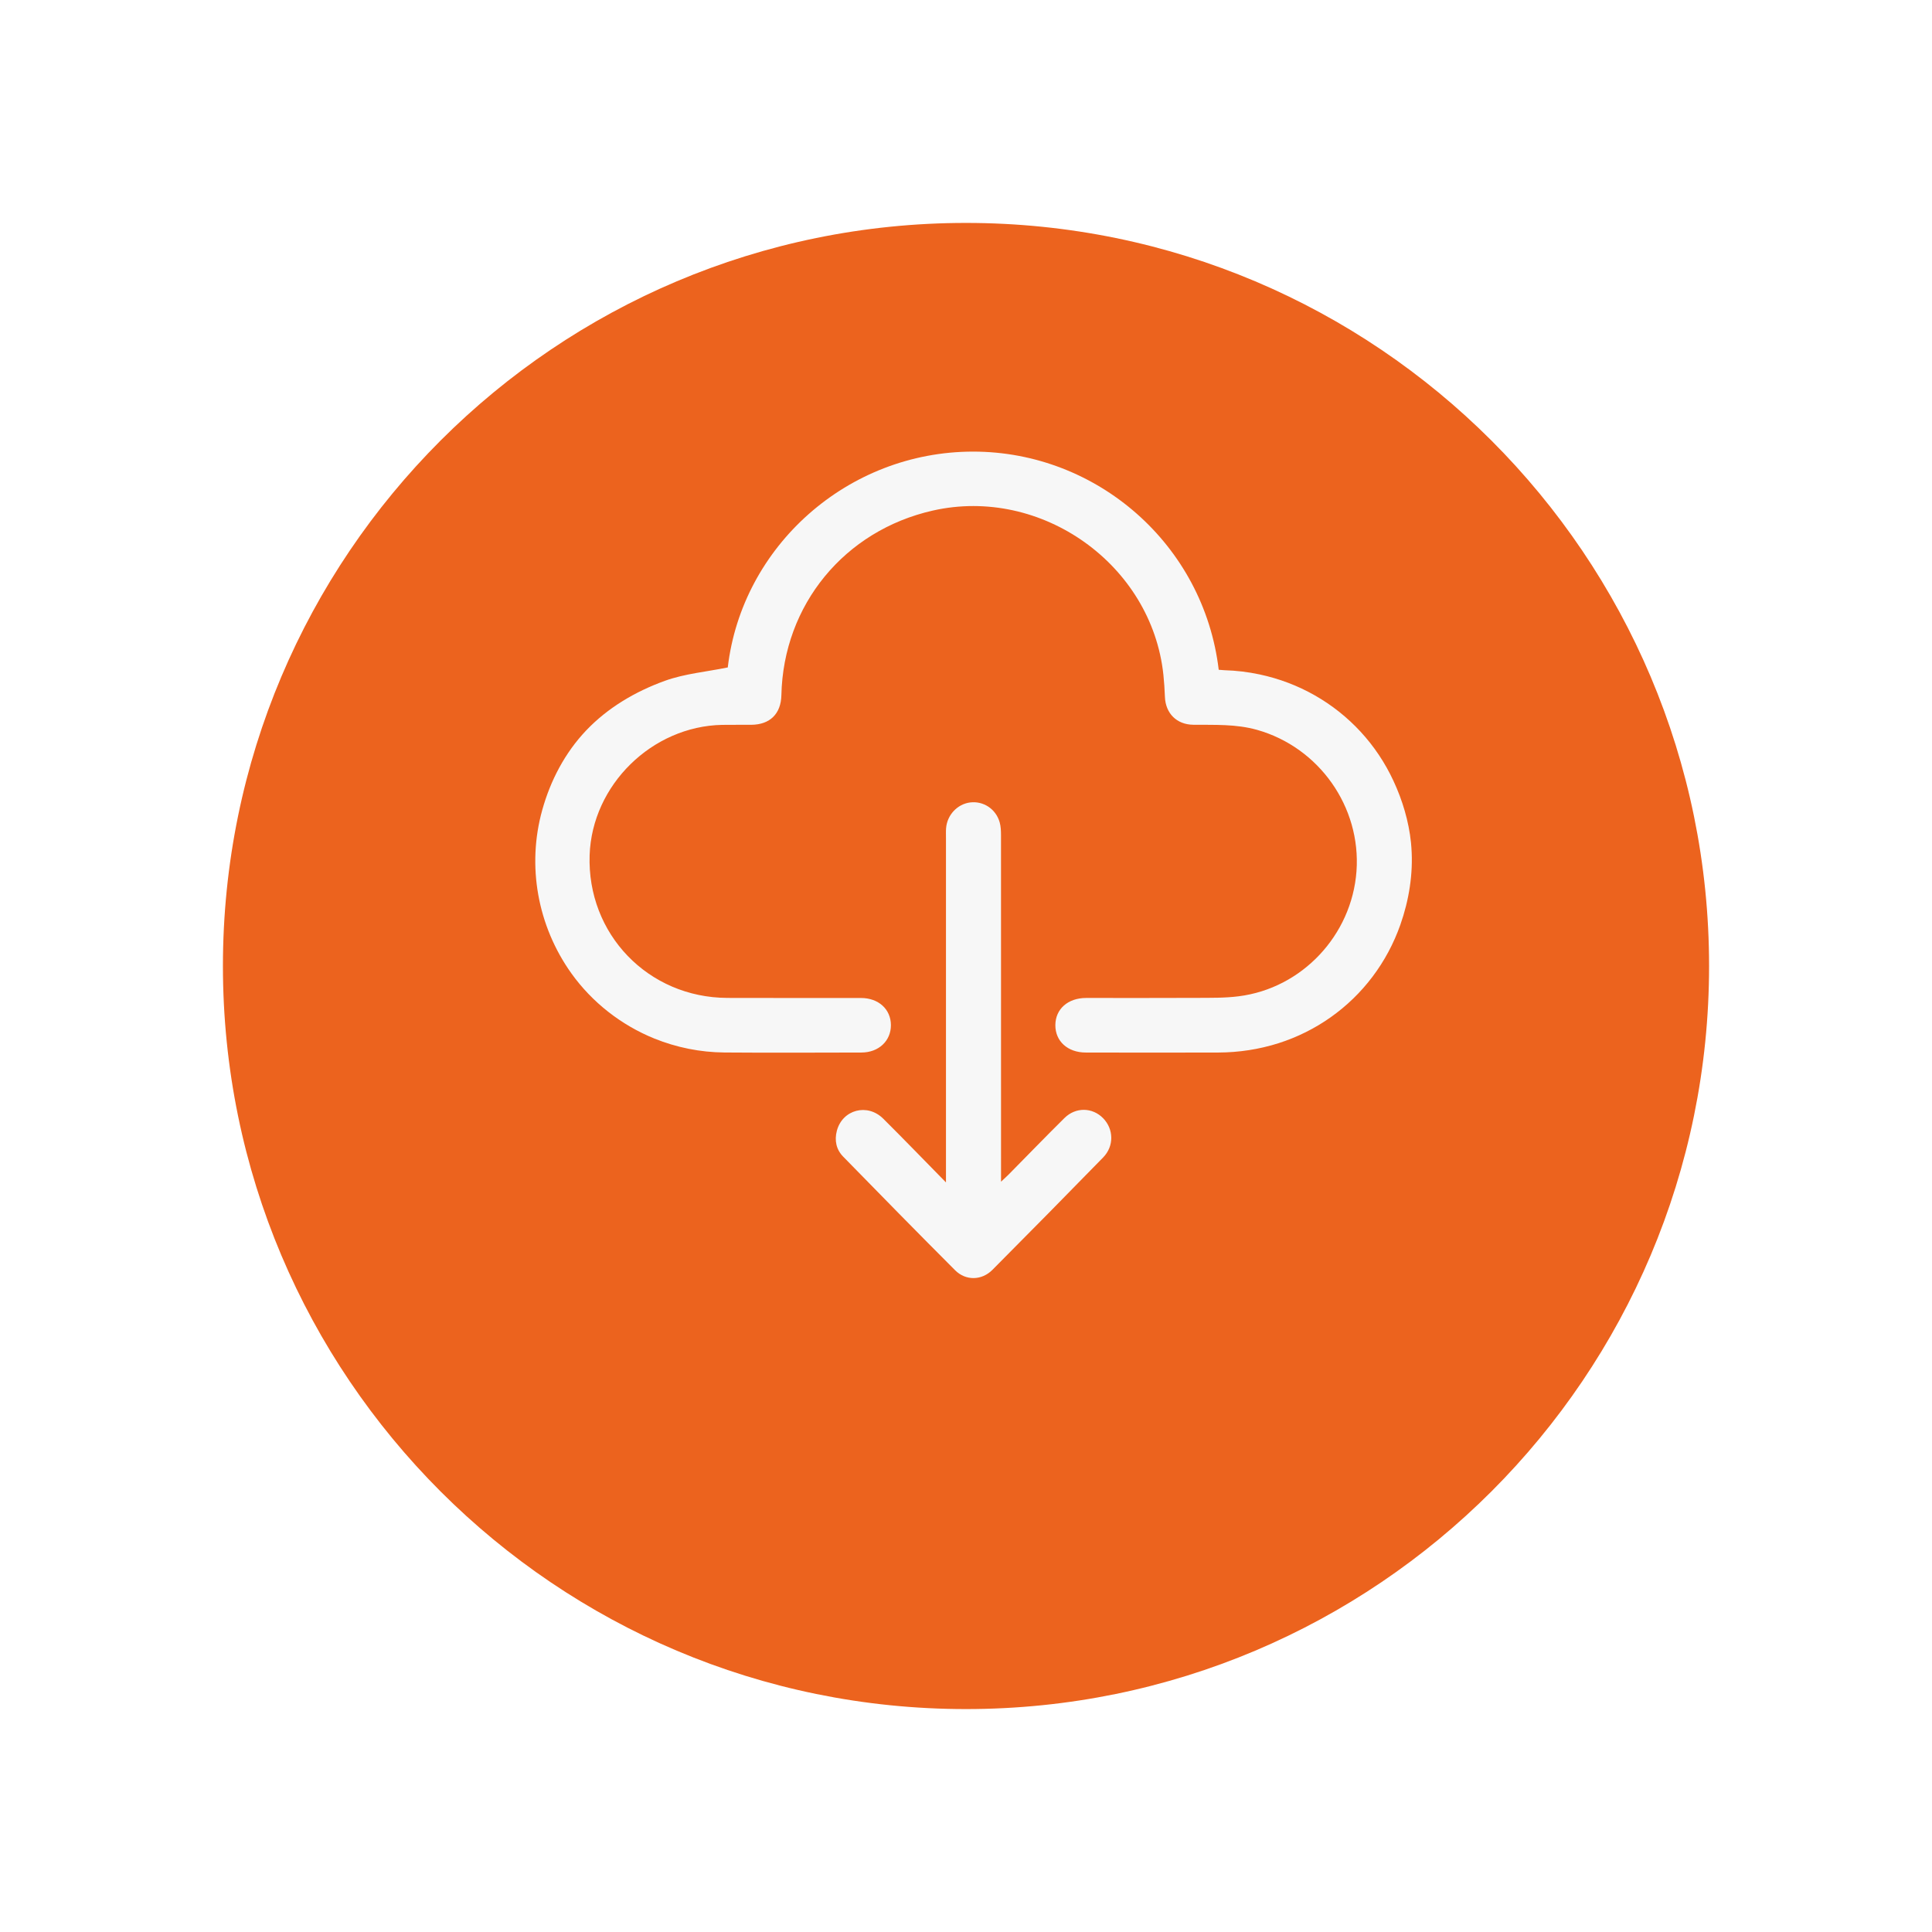 <svg width="52" height="52" viewBox="0 0 52 52" fill="none" xmlns="http://www.w3.org/2000/svg">
<g filter="url(#filter0_d_769_59717)">
<path d="M26 3C37.046 3 46 11.954 46 23C46 34.046 37.046 43 26 43C14.954 43 6 34.046 6 23C6 11.954 14.954 3 26 3Z" fill="#EC631E"/>
</g>
<path d="M37.977 22.679C37.918 22.107 37.747 21.536 37.505 21.017C37.281 20.534 36.982 20.086 36.621 19.695C36.265 19.309 35.849 18.978 35.392 18.718C34.928 18.453 34.424 18.263 33.901 18.152C33.591 18.086 33.275 18.048 32.957 18.039C32.905 18.037 32.852 18.031 32.802 18.027C32.4 14.654 29.523 12.155 26.192 12.155C22.807 12.156 19.97 14.707 19.588 17.964C19.012 18.082 18.428 18.132 17.896 18.324C17.102 18.611 16.358 19.048 15.774 19.663C15.205 20.263 14.816 21.007 14.595 21.8C14.175 23.304 14.469 24.924 15.378 26.197C15.937 26.979 16.721 27.591 17.611 27.952C18.209 28.194 18.852 28.323 19.497 28.328C20.726 28.338 21.955 28.331 23.184 28.329C23.65 28.329 23.982 28.015 23.979 27.589C23.976 27.162 23.645 26.861 23.173 26.861C21.974 26.859 20.776 26.864 19.578 26.859C17.444 26.851 15.796 25.138 15.87 23.013C15.936 21.13 17.547 19.547 19.438 19.51C19.699 19.506 19.96 19.51 20.221 19.508C20.724 19.504 21.02 19.213 21.031 18.711C21.084 16.282 22.725 14.281 25.107 13.742C28.031 13.081 31 15.195 31.313 18.162C31.334 18.36 31.346 18.558 31.354 18.757C31.372 19.202 31.671 19.502 32.117 19.507C32.693 19.513 33.267 19.485 33.833 19.644C35.503 20.115 36.636 21.719 36.51 23.449C36.384 25.172 35.041 26.605 33.332 26.816C32.961 26.863 32.582 26.856 32.207 26.858C31.216 26.864 30.225 26.859 29.234 26.86C28.743 26.861 28.408 27.157 28.405 27.59C28.402 28.024 28.737 28.329 29.224 28.329C30.414 28.331 31.604 28.334 32.795 28.329C33.342 28.327 33.889 28.244 34.412 28.078C34.914 27.918 35.391 27.681 35.821 27.376C36.247 27.074 36.626 26.707 36.94 26.29C37.261 25.866 37.514 25.391 37.691 24.889C37.923 24.229 38.039 23.517 37.988 22.817C37.986 22.771 37.982 22.726 37.977 22.679Z" fill="#F7F7F7"/>
<path d="M25.461 31.825C24.865 31.218 24.325 30.659 23.774 30.111C23.347 29.685 22.675 29.864 22.524 30.435C22.455 30.698 22.509 30.942 22.695 31.132C23.695 32.156 24.697 33.178 25.708 34.19C25.994 34.476 26.425 34.467 26.711 34.178C27.709 33.175 28.703 32.166 29.691 31.153C29.989 30.848 29.978 30.391 29.69 30.096C29.403 29.803 28.953 29.792 28.65 30.092C28.141 30.595 27.644 31.11 27.141 31.619C27.089 31.671 27.033 31.72 26.943 31.805C26.943 31.676 26.943 31.593 26.943 31.511C26.943 28.501 26.944 25.492 26.942 22.482C26.942 22.366 26.938 22.245 26.907 22.135C26.807 21.775 26.469 21.553 26.111 21.598C25.767 21.642 25.491 21.936 25.464 22.292C25.457 22.377 25.461 22.464 25.461 22.55C25.461 25.536 25.461 28.523 25.461 31.509C25.461 31.592 25.461 31.675 25.461 31.825Z" fill="#F7F7F7"/>
<defs>
<filter id="filter0_d_769_59717" x="0" y="0" width="52" height="52" filterUnits="userSpaceOnUse" color-interpolation-filters="sRGB">
<feFlood flood-opacity="0" result="BackgroundImageFix"/>
<feColorMatrix in="SourceAlpha" type="matrix" values="0 0 0 0 0 0 0 0 0 0 0 0 0 0 0 0 0 0 127 0" result="hardAlpha"/>
<feOffset dy="3"/>
<feGaussianBlur stdDeviation="3"/>
<feColorMatrix type="matrix" values="0 0 0 0 0.718 0 0 0 0 0.718 0 0 0 0 0.718 0 0 0 1 0"/>
<feBlend mode="normal" in2="BackgroundImageFix" result="effect1_dropShadow_769_59717"/>
<feBlend mode="normal" in="SourceGraphic" in2="effect1_dropShadow_769_59717" result="shape"/>
</filter>
</defs>
</svg>
